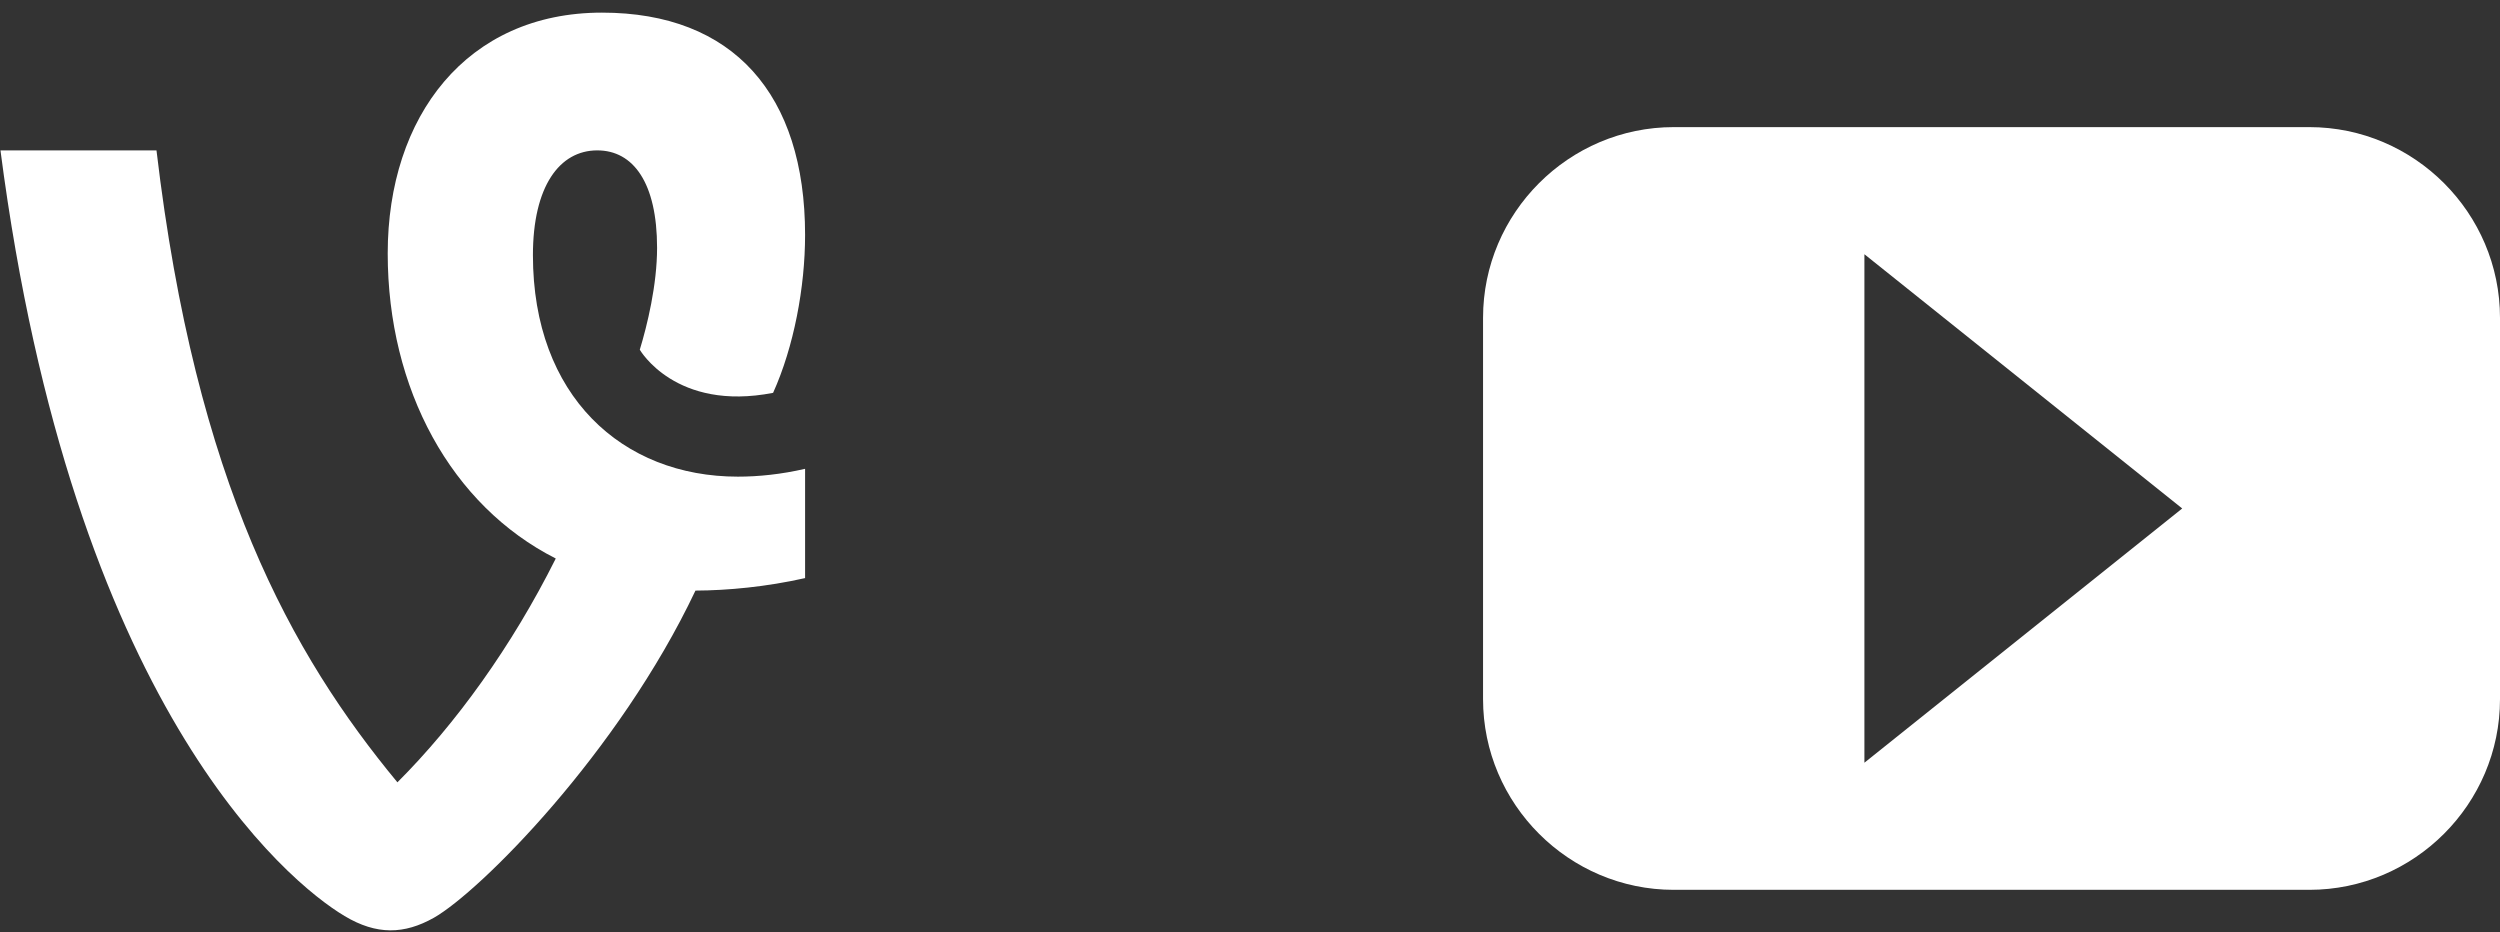 <?xml version="1.0" encoding="UTF-8" standalone="no"?>
<svg width="59px" height="22px" viewBox="0 0 59 22" version="1.1" xmlns="http://www.w3.org/2000/svg" xmlns:xlink="http://www.w3.org/1999/xlink">
    <rect x="0" y="0" width="59" height="22" fill="#333333" stroke="none"/>
    <!-- Generator: Sketch 42 (36781) - http://www.bohemiancoding.com/sketch -->
    <title>vine</title>
    <desc>Created with Sketch.</desc>
    <defs></defs>
    <g id="About-b8ta-Page" stroke="none" stroke-width="1" fill="none" fill-rule="evenodd">
        <g id="SmartSpace_desktop" transform="translate(-1275, -2537)" fill="#FFFFFF">
            <g id="Footer" transform="translate(0, 2484)">
                <g id="vine" transform="translate(1275, 53)">
                    <path d="M19,11.064 C18.442,11.193 17.9,11.249 17.415,11.249 C14.682,11.249 12.577,9.343 12.577,6.023 C12.577,4.396 13.205,3.549 14.096,3.549 C14.943,3.549 15.507,4.309 15.507,5.849 C15.507,6.726 15.273,7.683 15.099,8.253 C15.099,8.253 15.94,9.721 18.245,9.271 C18.735,8.186 19,6.779 19,5.545 C19,2.227 17.305,0.298 14.206,0.298 C11.015,0.298 9.15,2.746 9.15,5.981 C9.15,9.182 10.647,11.929 13.116,13.181 C12.078,15.256 10.756,17.086 9.379,18.463 C6.881,15.442 4.622,11.412 3.693,3.549 L0.011,3.549 C1.712,16.645 6.788,20.816 8.13,21.617 C8.89,22.073 9.542,22.051 10.238,21.66 C11.327,21.042 14.598,17.769 16.413,13.938 C17.174,13.935 18.088,13.849 19,13.643 L19,11.063 L19,11.064 Z" id="Shape"></path>
                    <g id="youtube" transform="translate(35, 3)">
                        <path d="M19.5,0 L4.5,0 C2.025,0 0,2.025 0,4.5 L0,13.5 C0,15.975 2.025,18 4.5,18 L19.5,18 C21.975,18 24,15.975 24,13.5 L24,4.5 C24,2.025 21.975,0 19.5,0 L19.5,0 Z M9,15 L9,3 L16.5,9 L9,15 L9,15 Z" id="Shape"></path>
                    </g>
                </g>
            </g>
        </g>
    </g>
</svg>